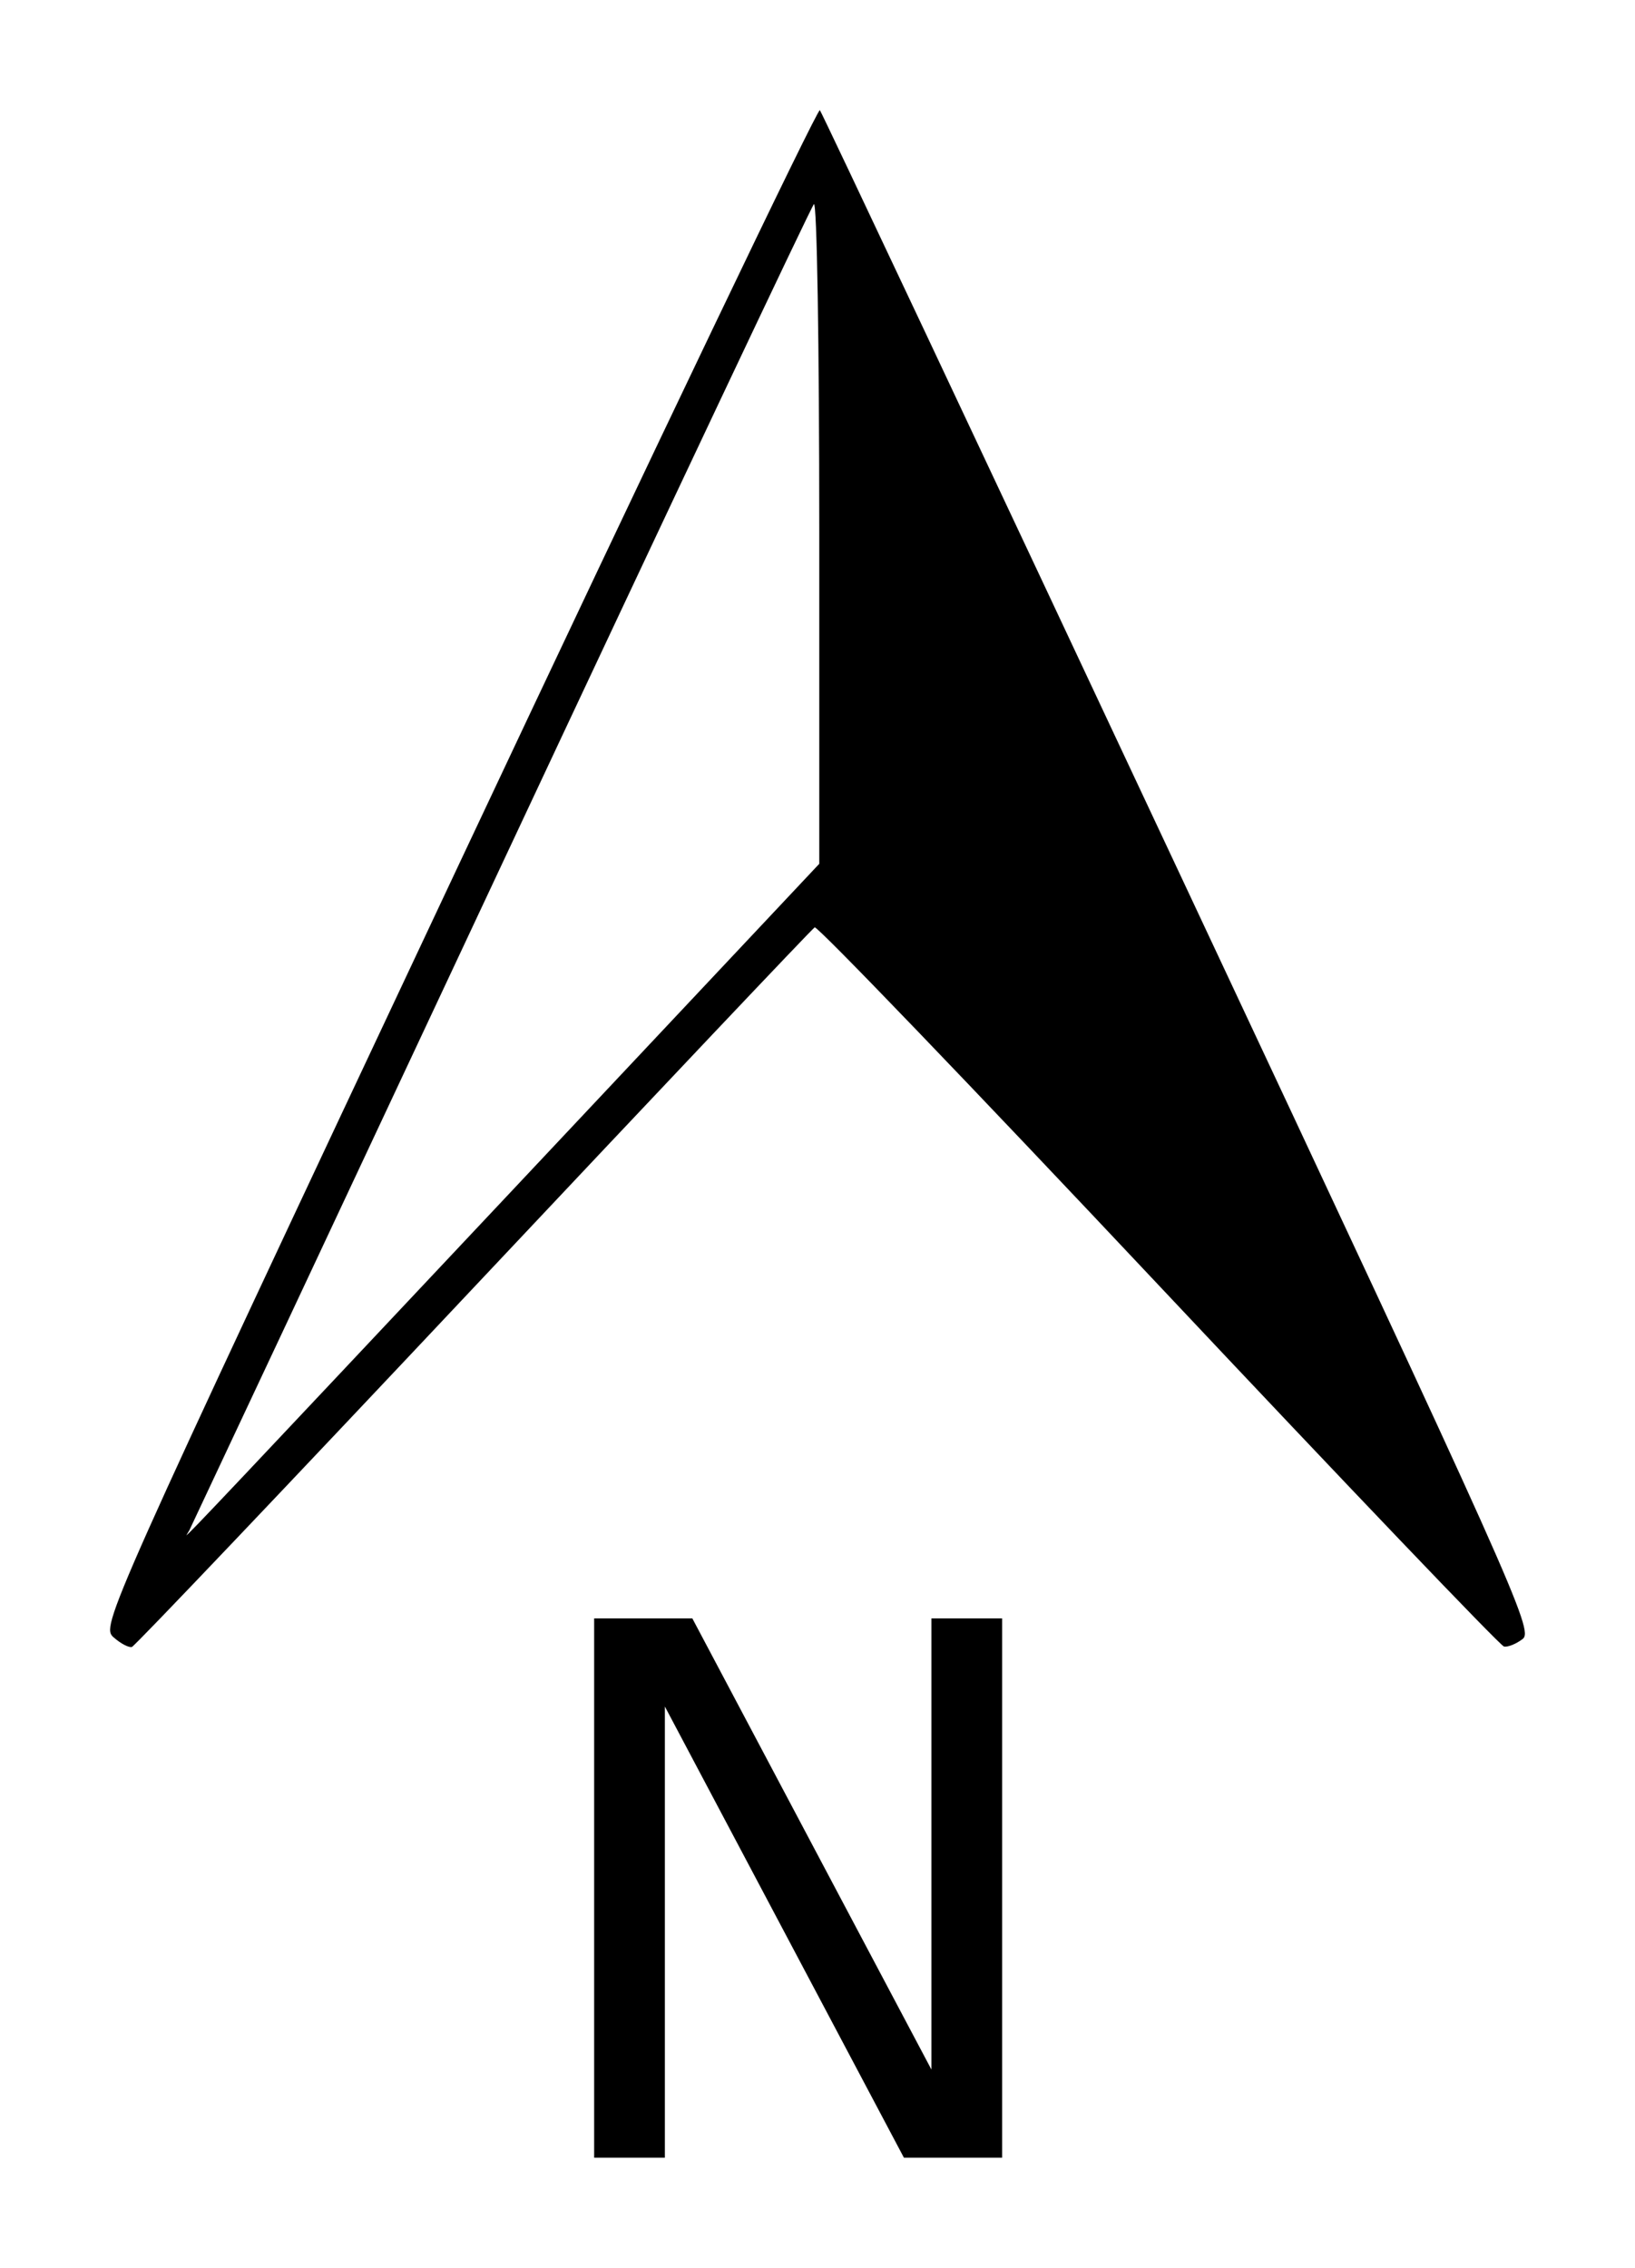 <?xml version="1.0" encoding="UTF-8" standalone="no"?>
<svg:svg
   xmlns:dc="http://purl.org/dc/elements/1.1/"
   xmlns:cc="http://creativecommons.org/ns#"
   xmlns:rdf="http://www.w3.org/1999/02/22-rdf-syntax-ns#"
   xmlns:svg="http://www.w3.org/2000/svg"
   xmlns:sodipodi="http://sodipodi.sourceforge.net/DTD/sodipodi-0.dtd"
   xmlns:inkscape="http://www.inkscape.org/namespaces/inkscape"
   id="svg2"
   sodipodi:docname="north-arrow.svg"
   viewBox="0 0 742.412 1029.51"
   sodipodi:version="0.32"
   version="1.1"
   inkscape:output_extension="org.inkscape.output.svg.inkscape"
   inkscape:version="1.0.2 (e86c870879, 2021-01-15)"
   width="742.412"
   height="1029.51">
  <svg:defs
     id="defs7" />
  <sodipodi:namedview
     id="base"
     bordercolor="#666666"
     inkscape:pageshadow="2"
     inkscape:window-y="0"
     pagecolor="#ffffff"
     inkscape:window-height="1411"
     inkscape:window-maximized="1"
     inkscape:zoom="0.19231016"
     inkscape:window-x="0"
     showgrid="false"
     borderopacity="1.0"
     inkscape:current-layer="layer1"
     inkscape:cx="327.36017"
     inkscape:cy="983.81028"
     inkscape:window-width="3440"
     inkscape:pageopacity="0.0"
     inkscape:document-units="px"
     inkscape:document-rotation="0"
     lock-margins="true"
     fit-margin-top="50"
     fit-margin-left="50"
     fit-margin-right="50"
     fit-margin-bottom="50" />
  <svg:g
     id="layer1"
     inkscape:label="Ebene 1"
     inkscape:groupmode="layer"
     transform="translate(-1.471,-41.49)">
    <svg:path
       id="path2452"
       style="fill:#000000"
       inkscape:connector-curvature="0"
       d="m 373.75,91.496 c -0.95,-1.132 -74.87,153.23 -164.19,343.02 -160.8,341.68 -162.27,345.16 -156.49,350.27 3.203,2.83 6.954,4.79 8.319,4.34 1.365,-0.46 71.171,-73.88 155.14,-163.1 83.97,-89.22 153.66,-162.83 154.87,-163.56 1.2,-0.72 71.42,72.34 156.04,162.29 84.62,89.95 155.21,163.82 156.95,164.19 1.74,0.37 5.57,-1.19 8.5,-3.44 5.04,-3.86 -3.75,-23.46 -156.04,-348 -88.77,-189.18 -162.15,-344.88 -163.1,-346.01 z m -2.72,42.694 c 1.4,-1.53 2.45,63.91 2.45,148.36 V 433.62 L 231.18,584.96 C 106.57,717.42 87.38,737.82 86.08,738.47 c 0.143,-0.35 1.009,-1.57 1.361,-2.26 0.81,-1.59 64.409,-137.07 141.3,-301.05 76.89,-163.99 140.93,-299.45 142.29,-300.97 z m -99.77,642 V 1021 h 32.11 V 816.18 L 411.92,1021 h 44.6 V 776.19 h -32.11 v 204.8 L 315.85,776.19 Z" />
  </svg:g>
  <script />
</svg:svg>
